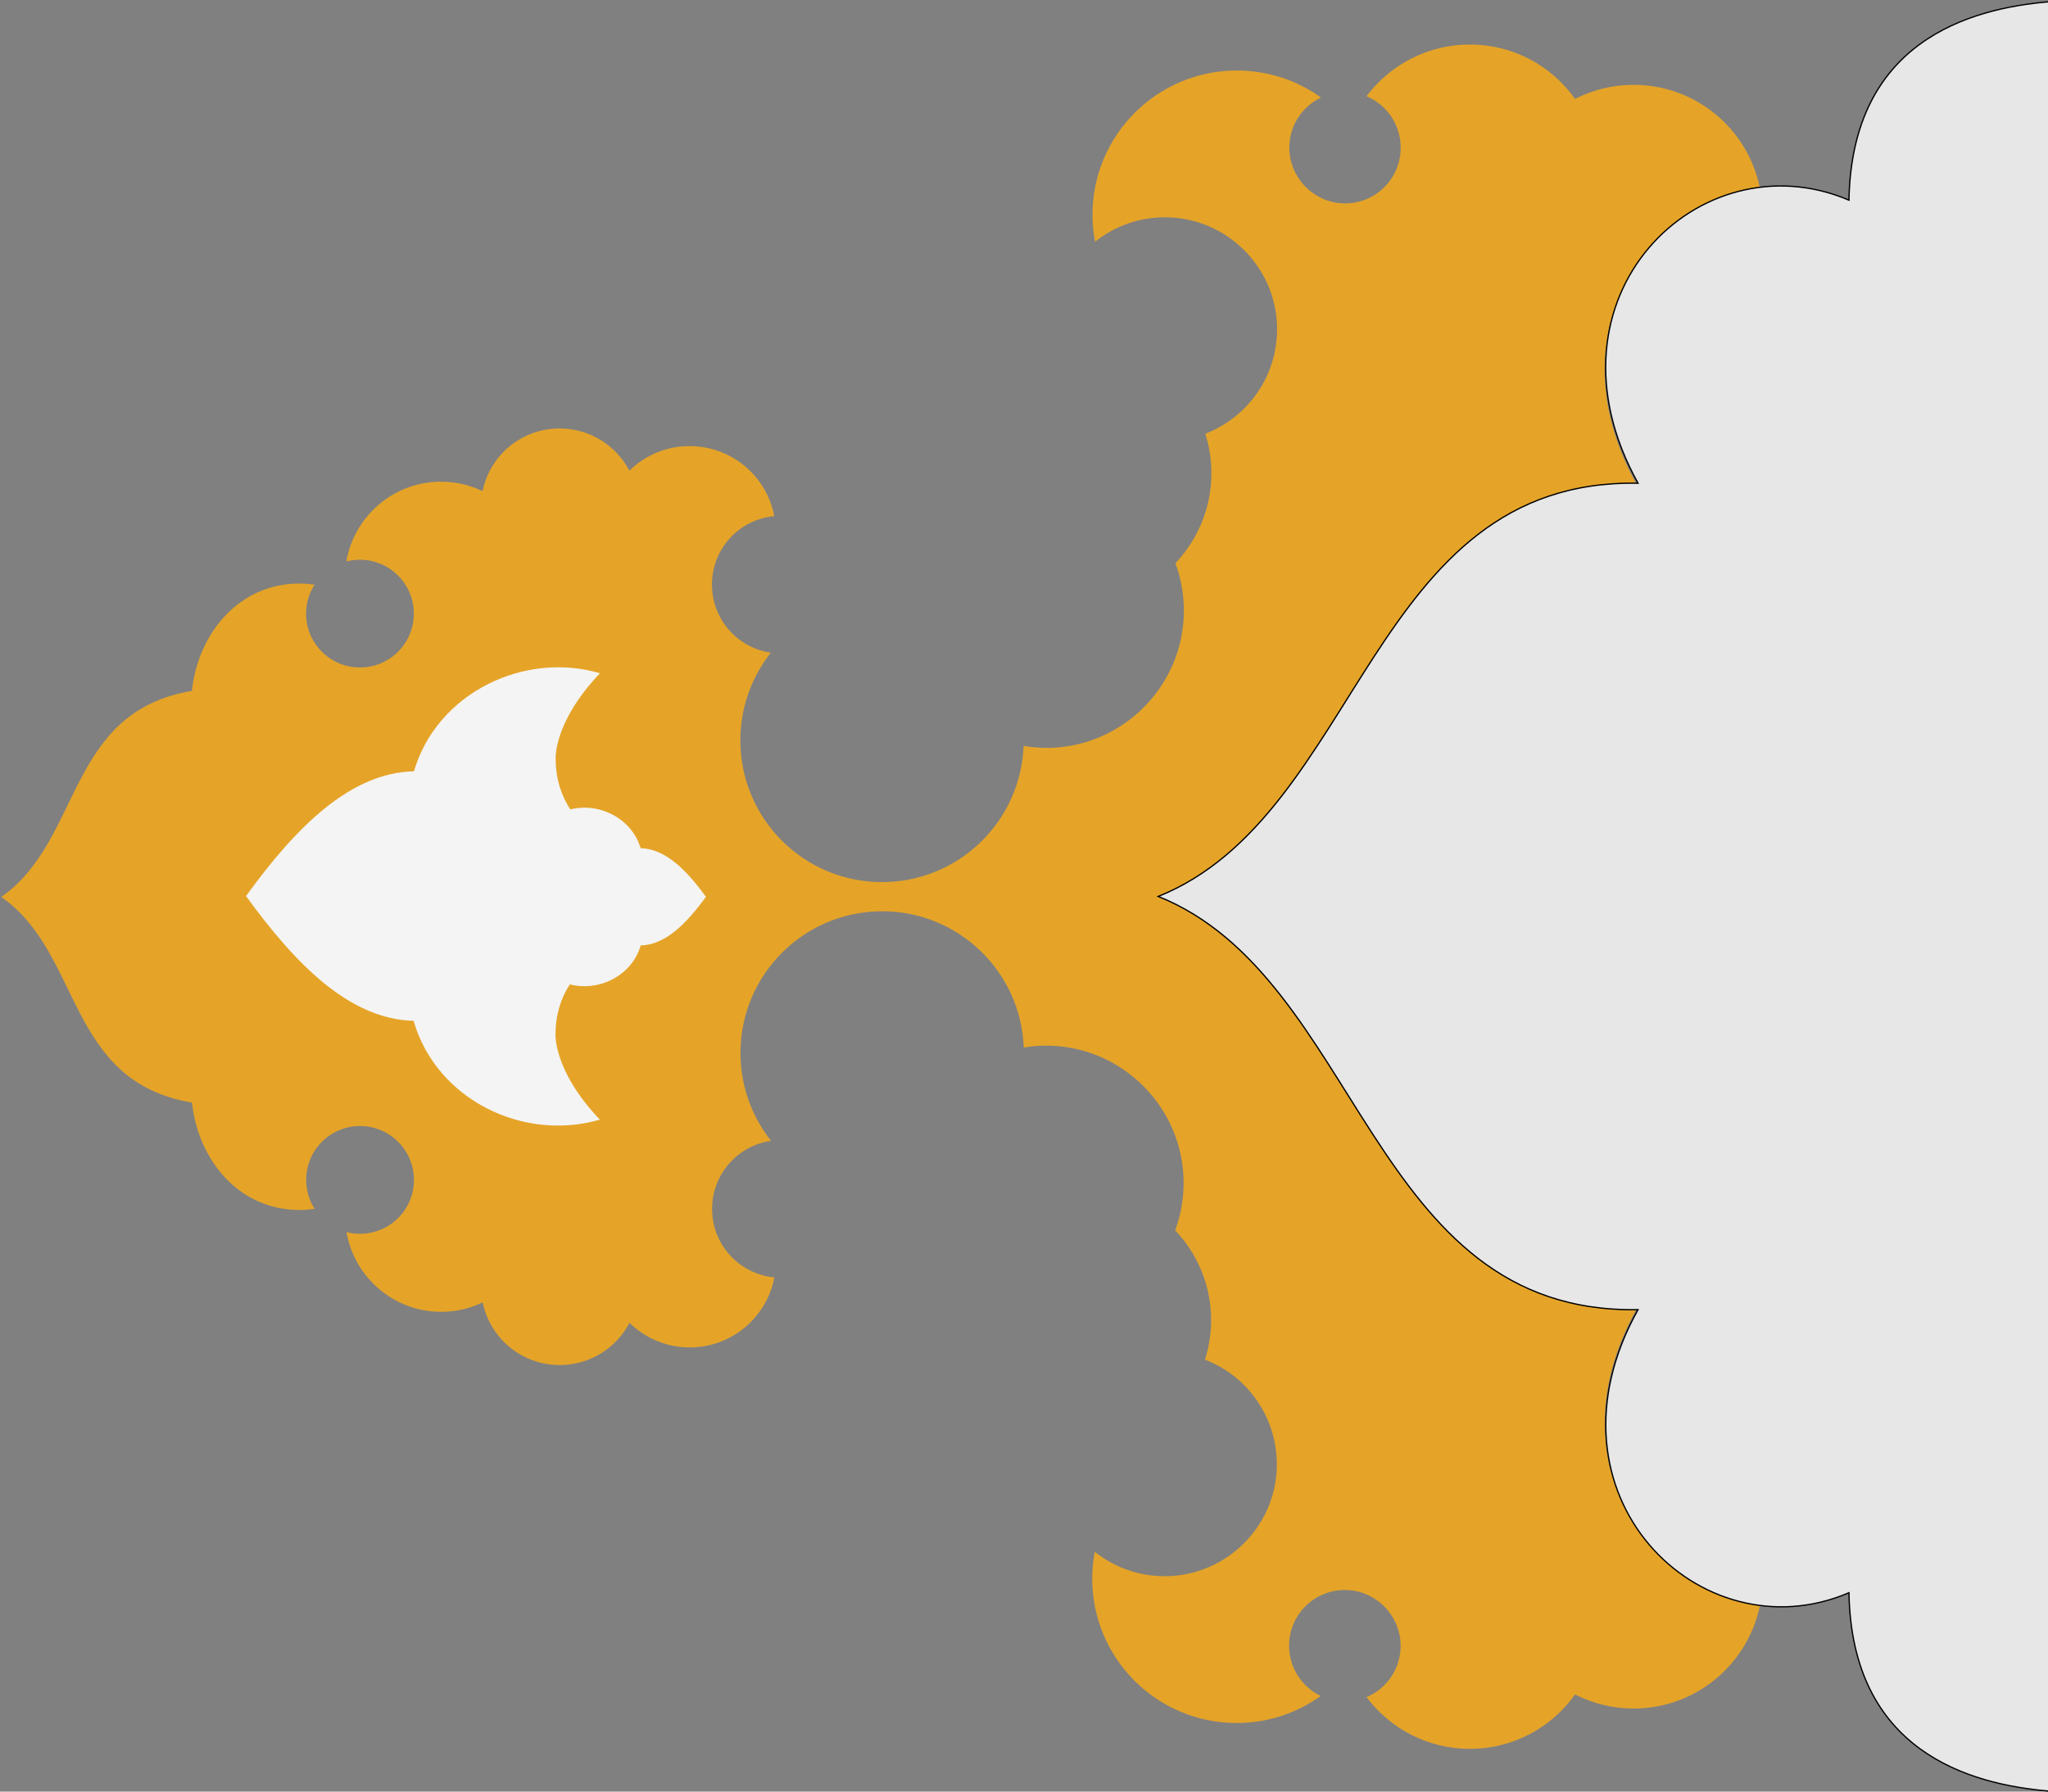 <?xml version="1.0" encoding="utf-8"?>
<!-- Generator: Adobe Illustrator 20.1.0, SVG Export Plug-In . SVG Version: 6.00 Build 0)  -->
<svg version="1.1" id="Layer_1" xmlns="http://www.w3.org/2000/svg" xmlns:xlink="http://www.w3.org/1999/xlink" x="0px" y="0px"
	 viewBox="0 0 1600 1400" style="enable-background:new 0 0 1600 1400;" xml:space="preserve">
<rect x="0" y="0" width="1600" height="1400" fill="#808080" stroke="none"/>
<style type="text/css">
	.st0{fill:#E5A428}
	.st1{fill:#E7E7E7;stroke:1px solid red}
	.st2{fill:#F4F4F4}
</style>
<path class="st0" d="M1,700.9C64.4,745,51.6,845.1,150,861.6c5,46.1,37.6,83.9,83.9,83.9c4,0,7.9-0.3,11.9-0.9
	c-4.2-6.5-6.6-14.3-6.6-22.6c0-23.3,18.8-42.1,42.1-42.1c23.2,0,42.1,18.9,42.1,42.1c0,23.3-18.8,42.1-42.1,42.1
	c-3.6,0-7.2-0.4-10.6-1.3c6.1,35.3,36.9,62.3,74,62.3c11.6,0,22.6-2.7,32.4-7.4c5.7,28,30.5,49,60.2,49c23.7,0,44.2-13.4,54.5-33
	c12.1,11.8,28.7,19.2,47,19.2c32.6,0,59.7-23.1,66-53.8l0.2-0.9c-27.3-2.5-48.7-25.5-48.7-53.5c0-27.1,20-49.5,46.1-53.2
	c-15-18.9-23.9-42.8-23.9-68.7c0-61.2,49.6-110.7,110.7-110.7c59.8,0,108.4,47.3,110.6,106.5c6.2-1.1,12.6-1.6,19.1-1.5
	c58,0.8,105.3,48.3,105.8,106.3c0.1,13.4-2.2,26.2-6.6,38c17.4,18.3,28.1,43.1,28.1,70.3c0,10.7-1.8,21.1-4.8,30.8
	c26.9,10.2,47.3,33.5,53.9,62c1.6,7.2,2.4,14.7,2.2,22.4c-1.4,46.6-39.7,84.1-86.3,84.8c-21.2,0.3-40.6-6.9-55.9-19.1
	c-1.3,6.7-2,13.8-2,21c0,62.3,50.5,112.8,112.8,112.8c24.5,0,47.1-7.8,65.7-21.1c-14.6-7-24.7-22-24.7-39.3
	c0-24.7,20.5-44.5,45.3-43.5c22.6,0.9,40.8,19.2,41.8,41.7c0.8,18.9-10.4,35.2-26.6,42c18.4,24.5,47.7,40.4,80.7,40.4
	c34,0,63.9-16.8,82.2-42.5c13.7,7,29.3,11,45.8,11c48.6,0,89.2-34.6,98.6-80.4c-41.7-5.4-79.1-30.7-100.8-67.8
	c-25.6-42.5-30.2-101.2,4.1-163.3c-208.5,2.4-214.9-259.2-373.3-322.9c158.5-63.7,164.8-325.3,373.3-322.9
	c-34.4-62.5-29.8-121.2-4.3-163.7c21.6-37.1,59-62.2,100.9-67.5c-9.3-45.8-49.9-80.3-98.5-80.3c-16.5,0-32.1,4-45.8,11
	c-18.3-25.8-48.2-42.5-82.2-42.5c-33,0-62.3,15.9-80.7,40.4c15.7,6.6,26.7,22.1,26.7,40.2c0,24.7-20.4,44.5-45.2,43.5
	c-22.7-0.9-41.1-19.5-41.8-42.1c-0.6-17.9,9.7-33.4,24.7-40.6c-18.4-13.3-41.2-21.1-65.7-21.1c-62.3,0-112.8,50.5-112.8,112.8
	c0,7.1,0.7,14.1,2,21c15.3-12.2,34.8-19.4,55.9-19.1c46.6,0.6,84.9,38.3,86.3,84.8c0.2,7.7-0.6,15.3-2.2,22.4
	c-6.5,28.5-27.1,51.6-53.9,62c3.2,9.7,4.8,20,4.8,30.8c0,27.2-10.7,51.9-28.1,70.3c4.4,11.8,6.7,24.7,6.6,38
	c-0.5,58.1-47.8,105.5-105.8,106.3c-6.7,0.1-13.1-0.5-19.4-1.5c-2.3,59.1-50.9,106.4-110.6,106.4c-61.2,0-110.7-49.6-110.7-110.7
	c0-25.9,8.9-49.7,23.8-68.6c-26-3.7-46-26.1-46-53.2c0-28,21.3-50.9,48.7-53.5l-0.2-0.9c-6.2-30.7-33.4-53.8-66-53.8
	c-18.3,0-34.9,7.3-47,19.2c-10.3-19.6-30.8-33-54.5-33c-29.7,0-54.5,21-60.2,49c-9.8-4.7-20.8-7.4-32.4-7.4
	c-37.1,0-67.9,26.9-74,62.3c3.4-0.8,7-1.3,10.6-1.3c23.2,0,42.1,18.8,42.1,42.1s-18.8,42.1-42.1,42.1c-23.2,0-42.1-18.9-42.1-42.1
	c0-8.3,2.5-16,6.6-22.6c-3.8-0.6-7.9-0.9-11.9-0.9c-46.3,0-78.9,37.9-83.9,83.9C51.6,556.4,64.5,656.5,1,700.9z"/>
<path class="st1" d="M1601.9,1399.7c-64.6-5.2-155.2-31.9-157.4-155.1c-115.8,49.7-245.7-76.5-164.8-221.2
	c-210,3.7-216-259.1-374.8-322.9c158.8-63.9,164.7-326.6,374.8-322.9c-80.9-145.5,48.3-270.9,164.8-221.2
	c2.3-123.2,92.8-149.9,157.4-155.1"/>
<path class="st2" d="M192.2,700.2c38.8,53.5,81,96.3,131,97.5c0,0,0,0,0,0.3c18,61.8,86.3,94.3,145.4,76.9
	c-36.7-38.7-34.6-67.1-34.6-67.1c0-14.3,4-27.6,11.2-38.6c22.7,5.9,48.4-6.7,55.3-30.3c0-0.1,0-0.1,0-0.1c19.5-0.5,35.9-17.2,51-38
	c-15.1-20.8-31.5-37.5-51-38v0.1c-6.8-23.4-32.4-36.1-54.9-30.4c-7.4-11.1-11.5-24.6-11.5-39.3c0,0-2.1-28.4,34.6-67.1
	c-58.8-17.4-127.4,15.1-145.4,76.9v-0.3C273.3,603.9,231,646.7,192.2,700.2z"/>
</svg>
